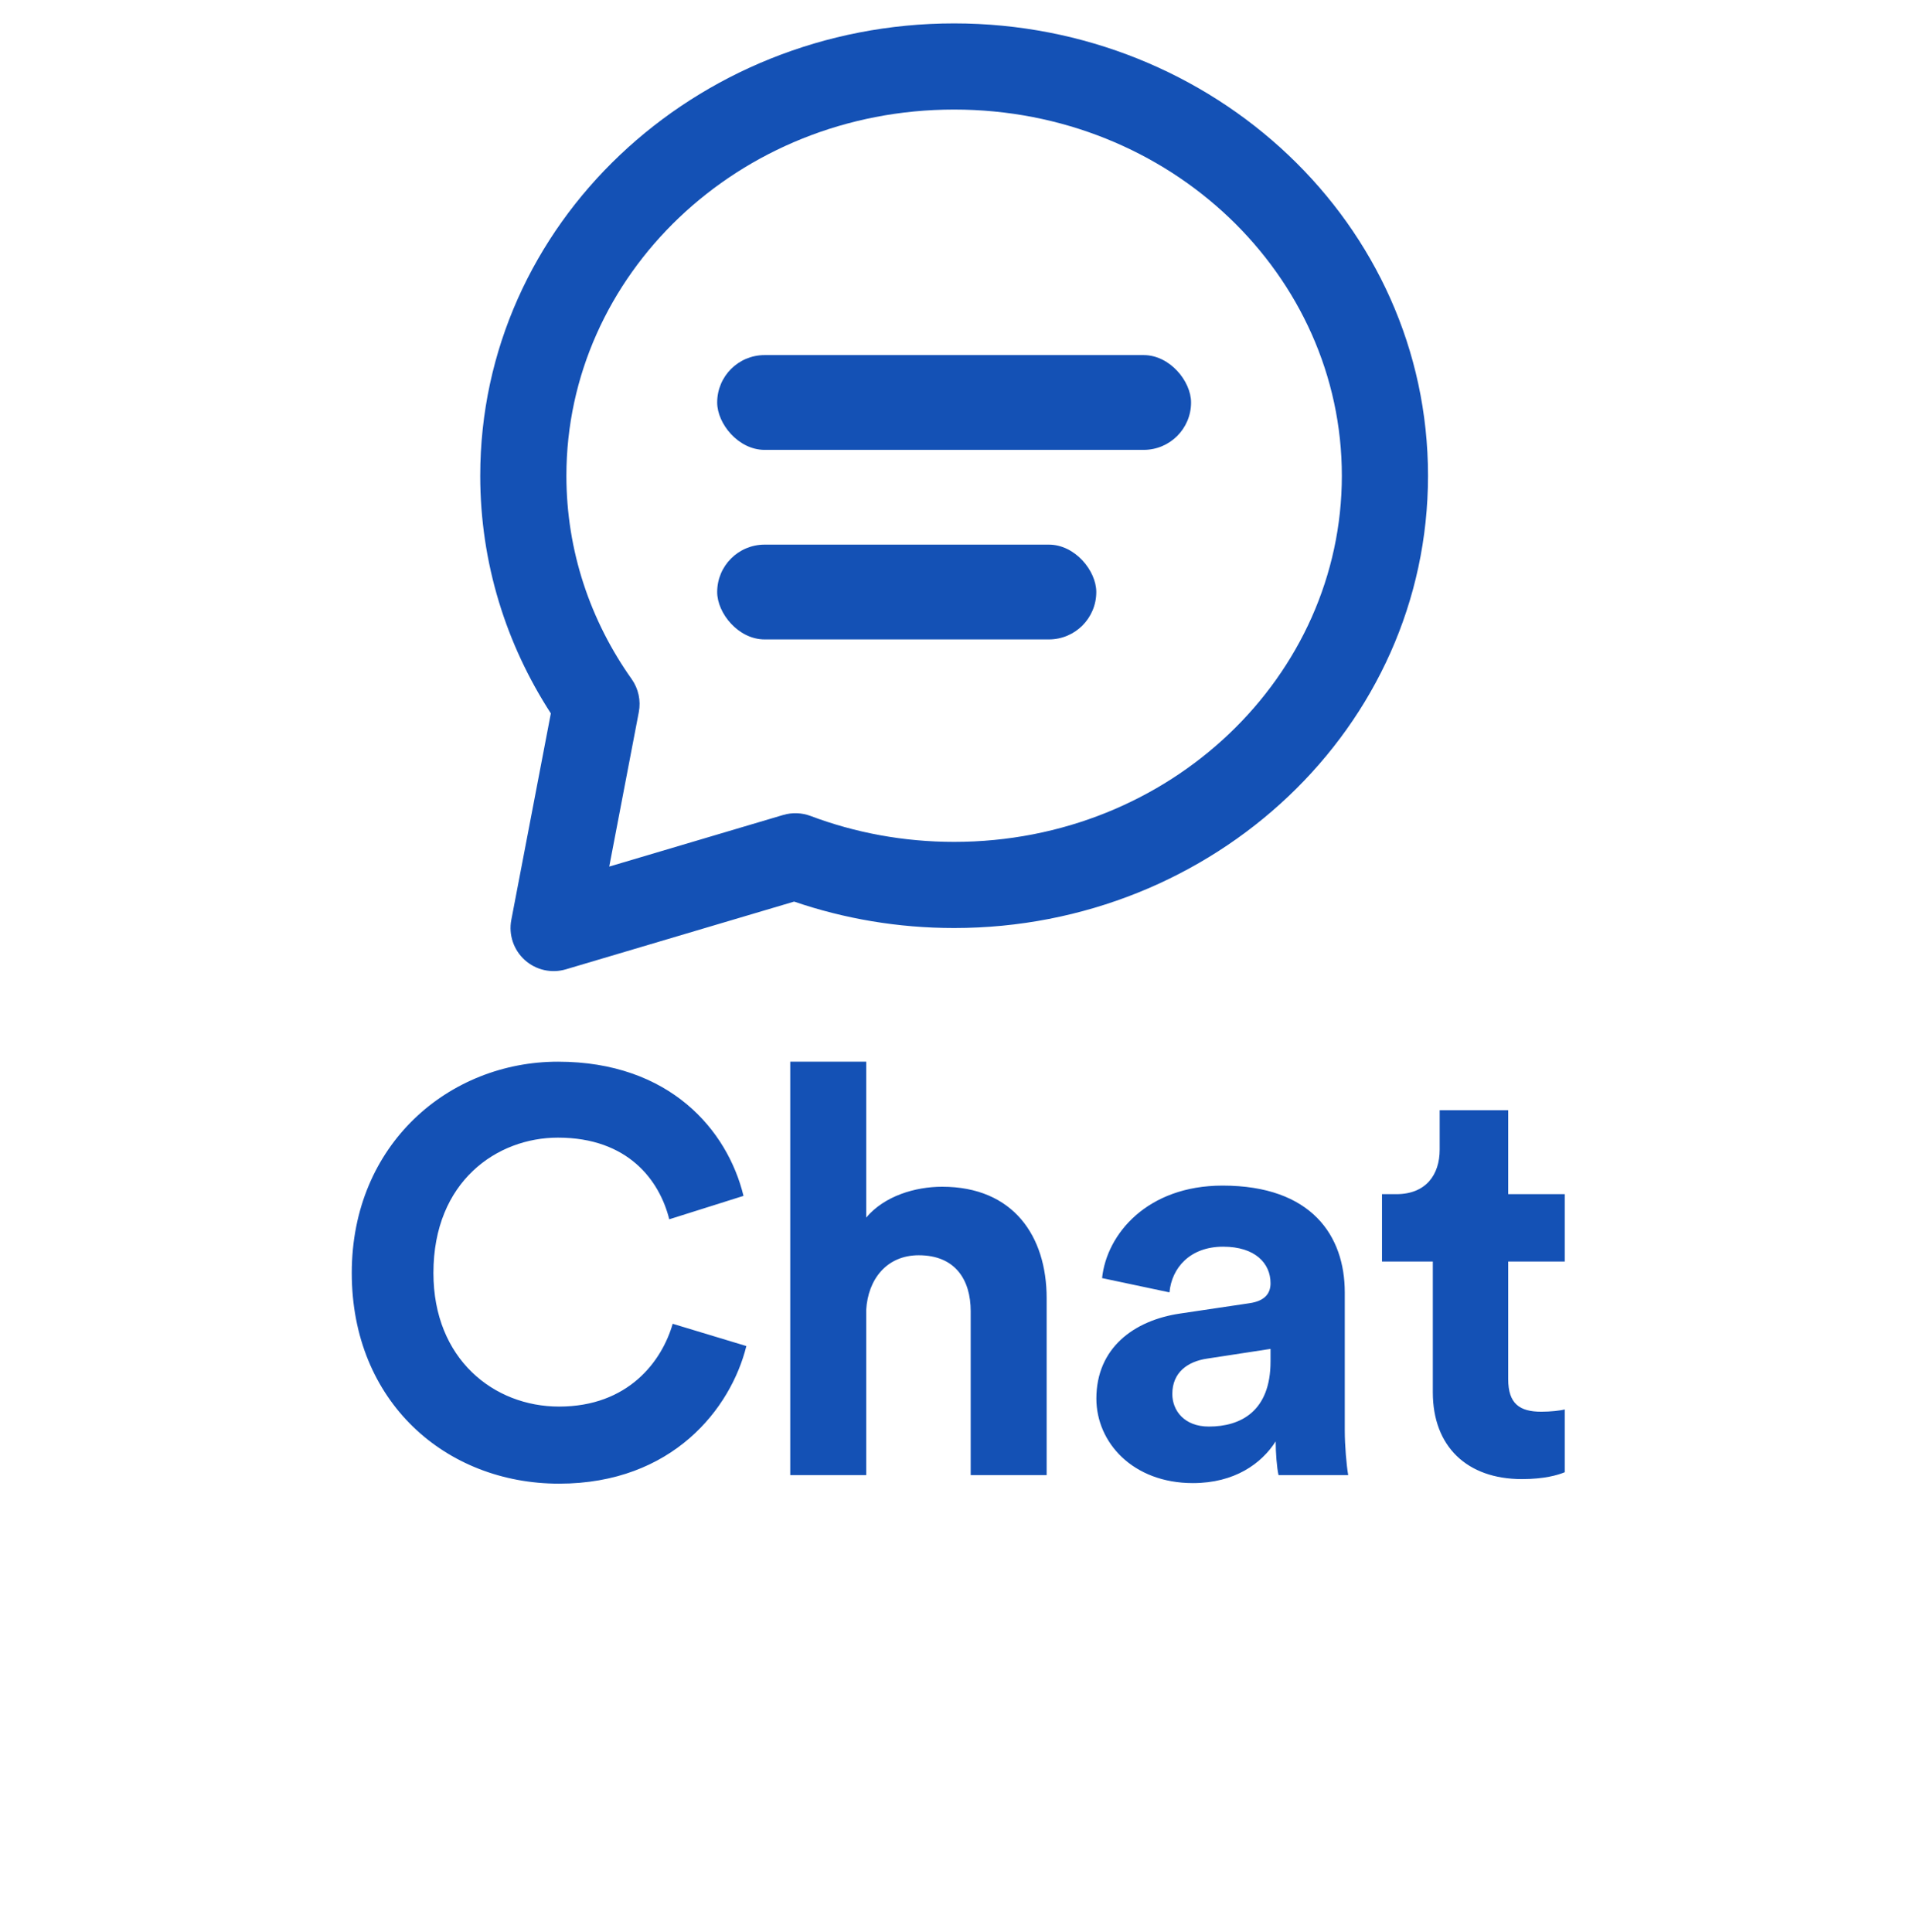 <svg width="402" height="406" viewBox="0 0 402 406" fill="none" xmlns="http://www.w3.org/2000/svg">
<g clip-path="url(#clip0)">
<path d="M117.48 311.8C141.36 311.8 153.6 295.96 156.84 282.88L141.36 278.2C139.08 286.12 132 295.6 117.48 295.6C103.8 295.6 91.08 285.64 91.08 267.52C91.08 248.2 104.52 239.08 117.24 239.08C132 239.08 138.6 248.08 140.64 256.24L156.24 251.32C152.88 237.52 140.76 223.12 117.24 223.12C94.44 223.12 73.92 240.4 73.92 267.52C73.92 294.64 93.72 311.8 117.48 311.8ZM182.023 275.32C182.383 268.84 186.343 263.8 193.063 263.8C200.743 263.8 203.983 268.96 203.983 275.56V310H219.943V272.8C219.943 259.84 212.983 249.4 197.983 249.4C192.343 249.4 185.863 251.32 182.023 255.88V223.12H166.063V310H182.023V275.32ZM230.392 293.92C230.392 303.16 238.072 311.68 250.672 311.68C259.432 311.68 265.072 307.6 268.072 302.92C268.072 305.2 268.312 308.44 268.672 310H283.312C282.952 307.96 282.592 303.76 282.592 300.64V271.6C282.592 259.72 275.632 249.16 256.912 249.16C241.072 249.16 232.552 259.36 231.592 268.6L245.752 271.6C246.232 266.44 250.072 262 257.032 262C263.752 262 266.992 265.48 266.992 269.68C266.992 271.72 265.912 273.4 262.552 273.88L248.032 276.04C238.192 277.48 230.392 283.36 230.392 293.92ZM254.032 299.8C248.872 299.8 246.352 296.44 246.352 292.96C246.352 288.4 249.592 286.12 253.672 285.52L266.992 283.48V286.12C266.992 296.56 260.752 299.8 254.032 299.8ZM316.934 233.32H302.534V241.6C302.534 246.88 299.654 250.96 293.414 250.96H290.414V265.12H301.094V292.6C301.094 304 308.294 310.84 319.814 310.84C324.494 310.84 327.374 310 328.814 309.4V296.2C327.974 296.44 325.814 296.68 323.894 296.68C319.334 296.68 316.934 295 316.934 289.84V265.12H328.814V250.96H316.934V233.32Z" fill="#1451B5"/>
<path fill-rule="evenodd" clip-rule="evenodd" d="M200.5 23.023C155.059 23.023 119.023 57.907 119.023 99.974C119.023 115.77 124.055 130.46 132.736 142.71C134.161 144.721 134.705 147.226 134.242 149.646L128.027 182.118L164.571 171.273C166.465 170.712 168.49 170.784 170.338 171.48C179.65 174.988 189.822 176.924 200.5 176.924C245.942 176.924 281.978 142.04 281.978 99.974C281.978 57.907 245.942 23.023 200.5 23.023ZM100.917 99.974C100.917 47.043 145.945 4.917 200.5 4.917C255.056 4.917 300.084 47.043 300.084 99.974C300.084 152.904 255.056 195.03 200.5 195.03C188.721 195.03 177.398 193.075 166.88 189.475L118.915 203.709C115.885 204.608 112.606 203.863 110.263 201.742C107.921 199.621 106.853 196.432 107.447 193.329L115.755 149.921C106.362 135.426 100.917 118.309 100.917 99.974Z" fill="#1451B5"/>
<rect x="150.709" y="74.625" width="99.583" height="19.917" rx="9.958" fill="#1451B5"/>
<rect x="150.709" y="114.458" width="79.667" height="19.917" rx="9.958" fill="#1451B5"/>
</g>
<defs>
<clipPath id="clip0">
<rect width="402" height="406" fill="white"/>
</clipPath>
</defs>
</svg>
